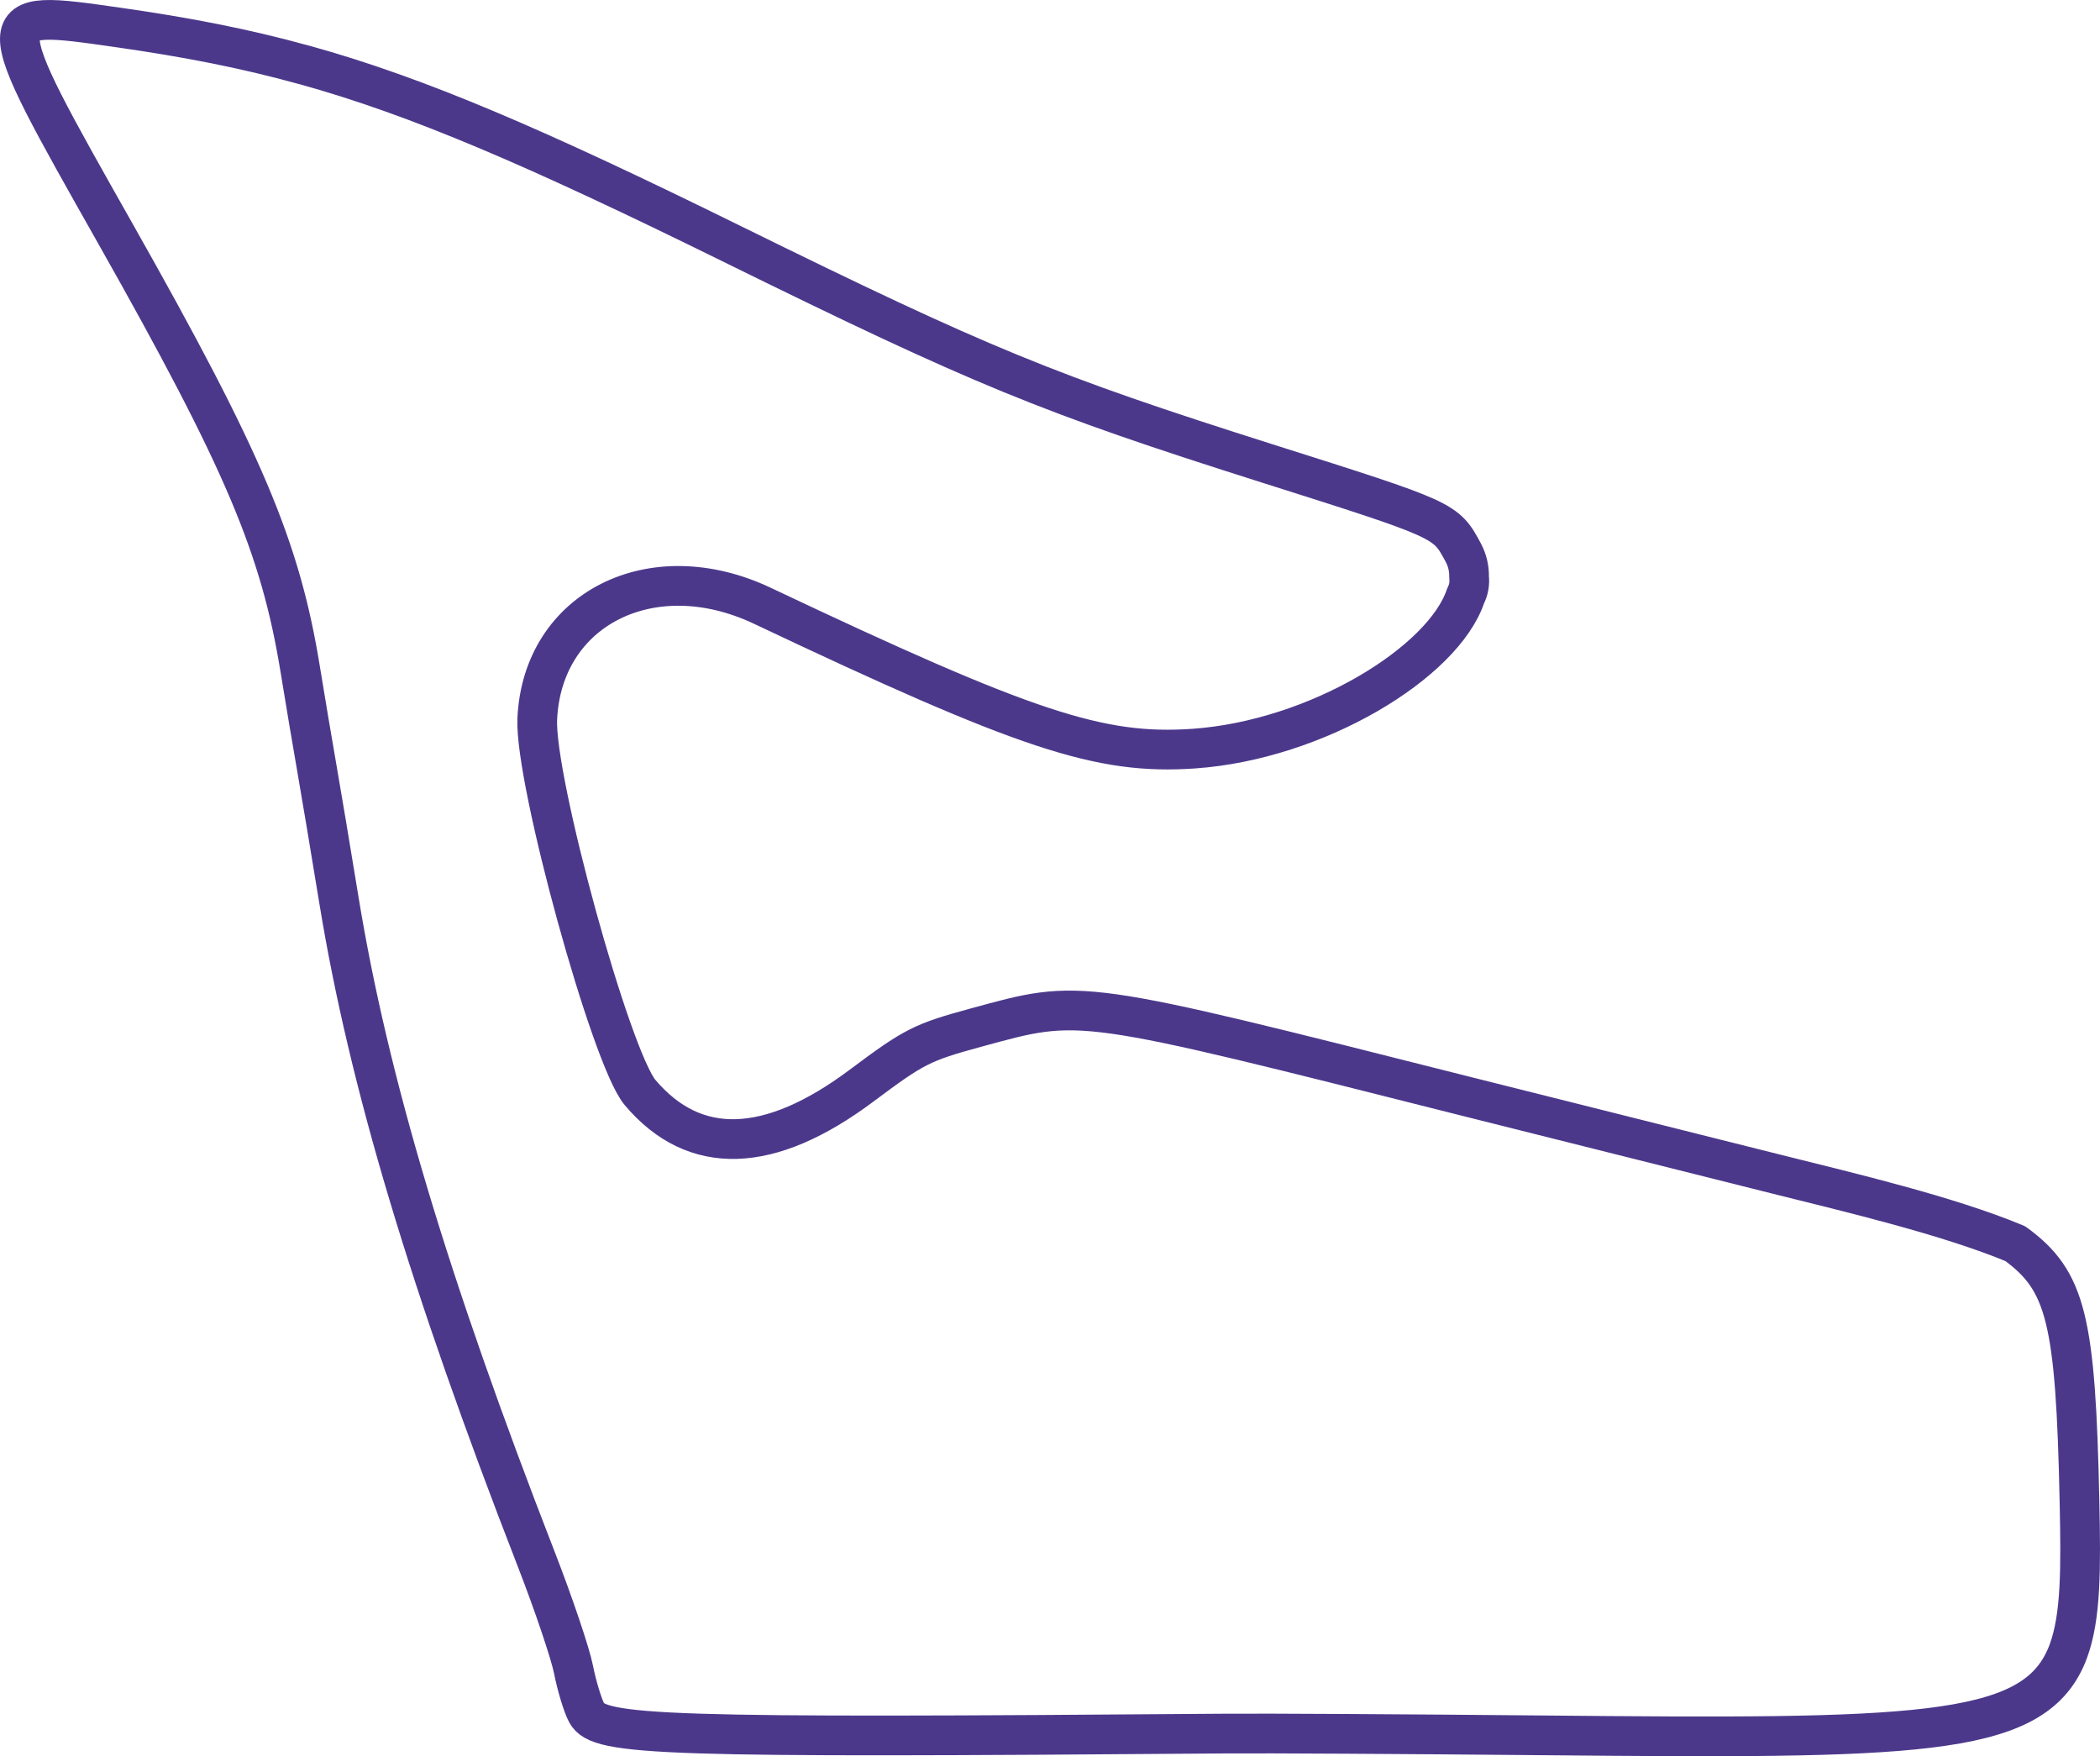<svg xmlns:rdf="http://www.w3.org/1999/02/22-rdf-syntax-ns#" xmlns="http://www.w3.org/2000/svg" xmlns:cc="http://creativecommons.org/ns#" xmlns:dc="http://purl.org/dc/elements/1.1/" id="svg4222" version="1.1" viewBox="0 0 507.71 424.5">
<path id="path4232" stroke-linejoin="round" d="m73.536 15.688c-14.435-4.001-28.622-6.725-45.138-9.078-31.402-4.473-31.4-4.803-0.376 50.08 30.916 54.69 39.767 75.57 44.572 105.15 1.192 7.337 2.979 17.962 3.971 23.611 0.992 5.649 3.404 20.068 5.361 32.042 7.166 43.852 21.79 92.7 47.7 159.33 4.196 10.79 8.262 22.823 9.035 26.74 0.772 3.917 2.199 8.62 3.17 10.453 2.961 5.586 18.116 6.076 154.85 5.006 9.141-0.071 43.638 0.124 76.66 0.435 88.734 0.834 117.19 0.565 125.92-18.435 0.134-0.273 0.253-0.551 0.37-0.83 0.015-0.035 0.03-0.07 0.045-0.105 0.138-0.334 0.274-0.669 0.389-1.011 3.064-8.321 3.028-19.896 2.69-35.957-0.932-44.281-3.221-53.497-15.524-62.515-16.32-6.775-39.551-12.248-57.763-16.802-29.086-7.274-62.703-15.704-74.704-18.733-94.998-23.976-93.051-23.703-118.8-16.688-13.052 3.556-14.936 4.513-27.672 14.036-22.255 16.642-40.402 17.203-53.542 1.657-7.067-8.361-25.54-75.477-24.858-90.313 1.225-26.642 27.751-39.966 54.426-27.337 63.772 30.194 81.594 36.096 104.25 34.529 29.688-2.054 60.418-20.777 65.781-36.966 0.757-1.463 0.989-2.997 0.821-4.505 0.044-2.067-0.403-4.057-1.408-5.925-4.244-7.892-4.108-7.831-47.416-21.548-53.12-16.846-68.98-23.35-129.55-53.151-47.25-23.251-75.707-35.544-103.26-43.181z" stroke="#4C388B" stroke-width="9.6" fill="none"/>
</svg>